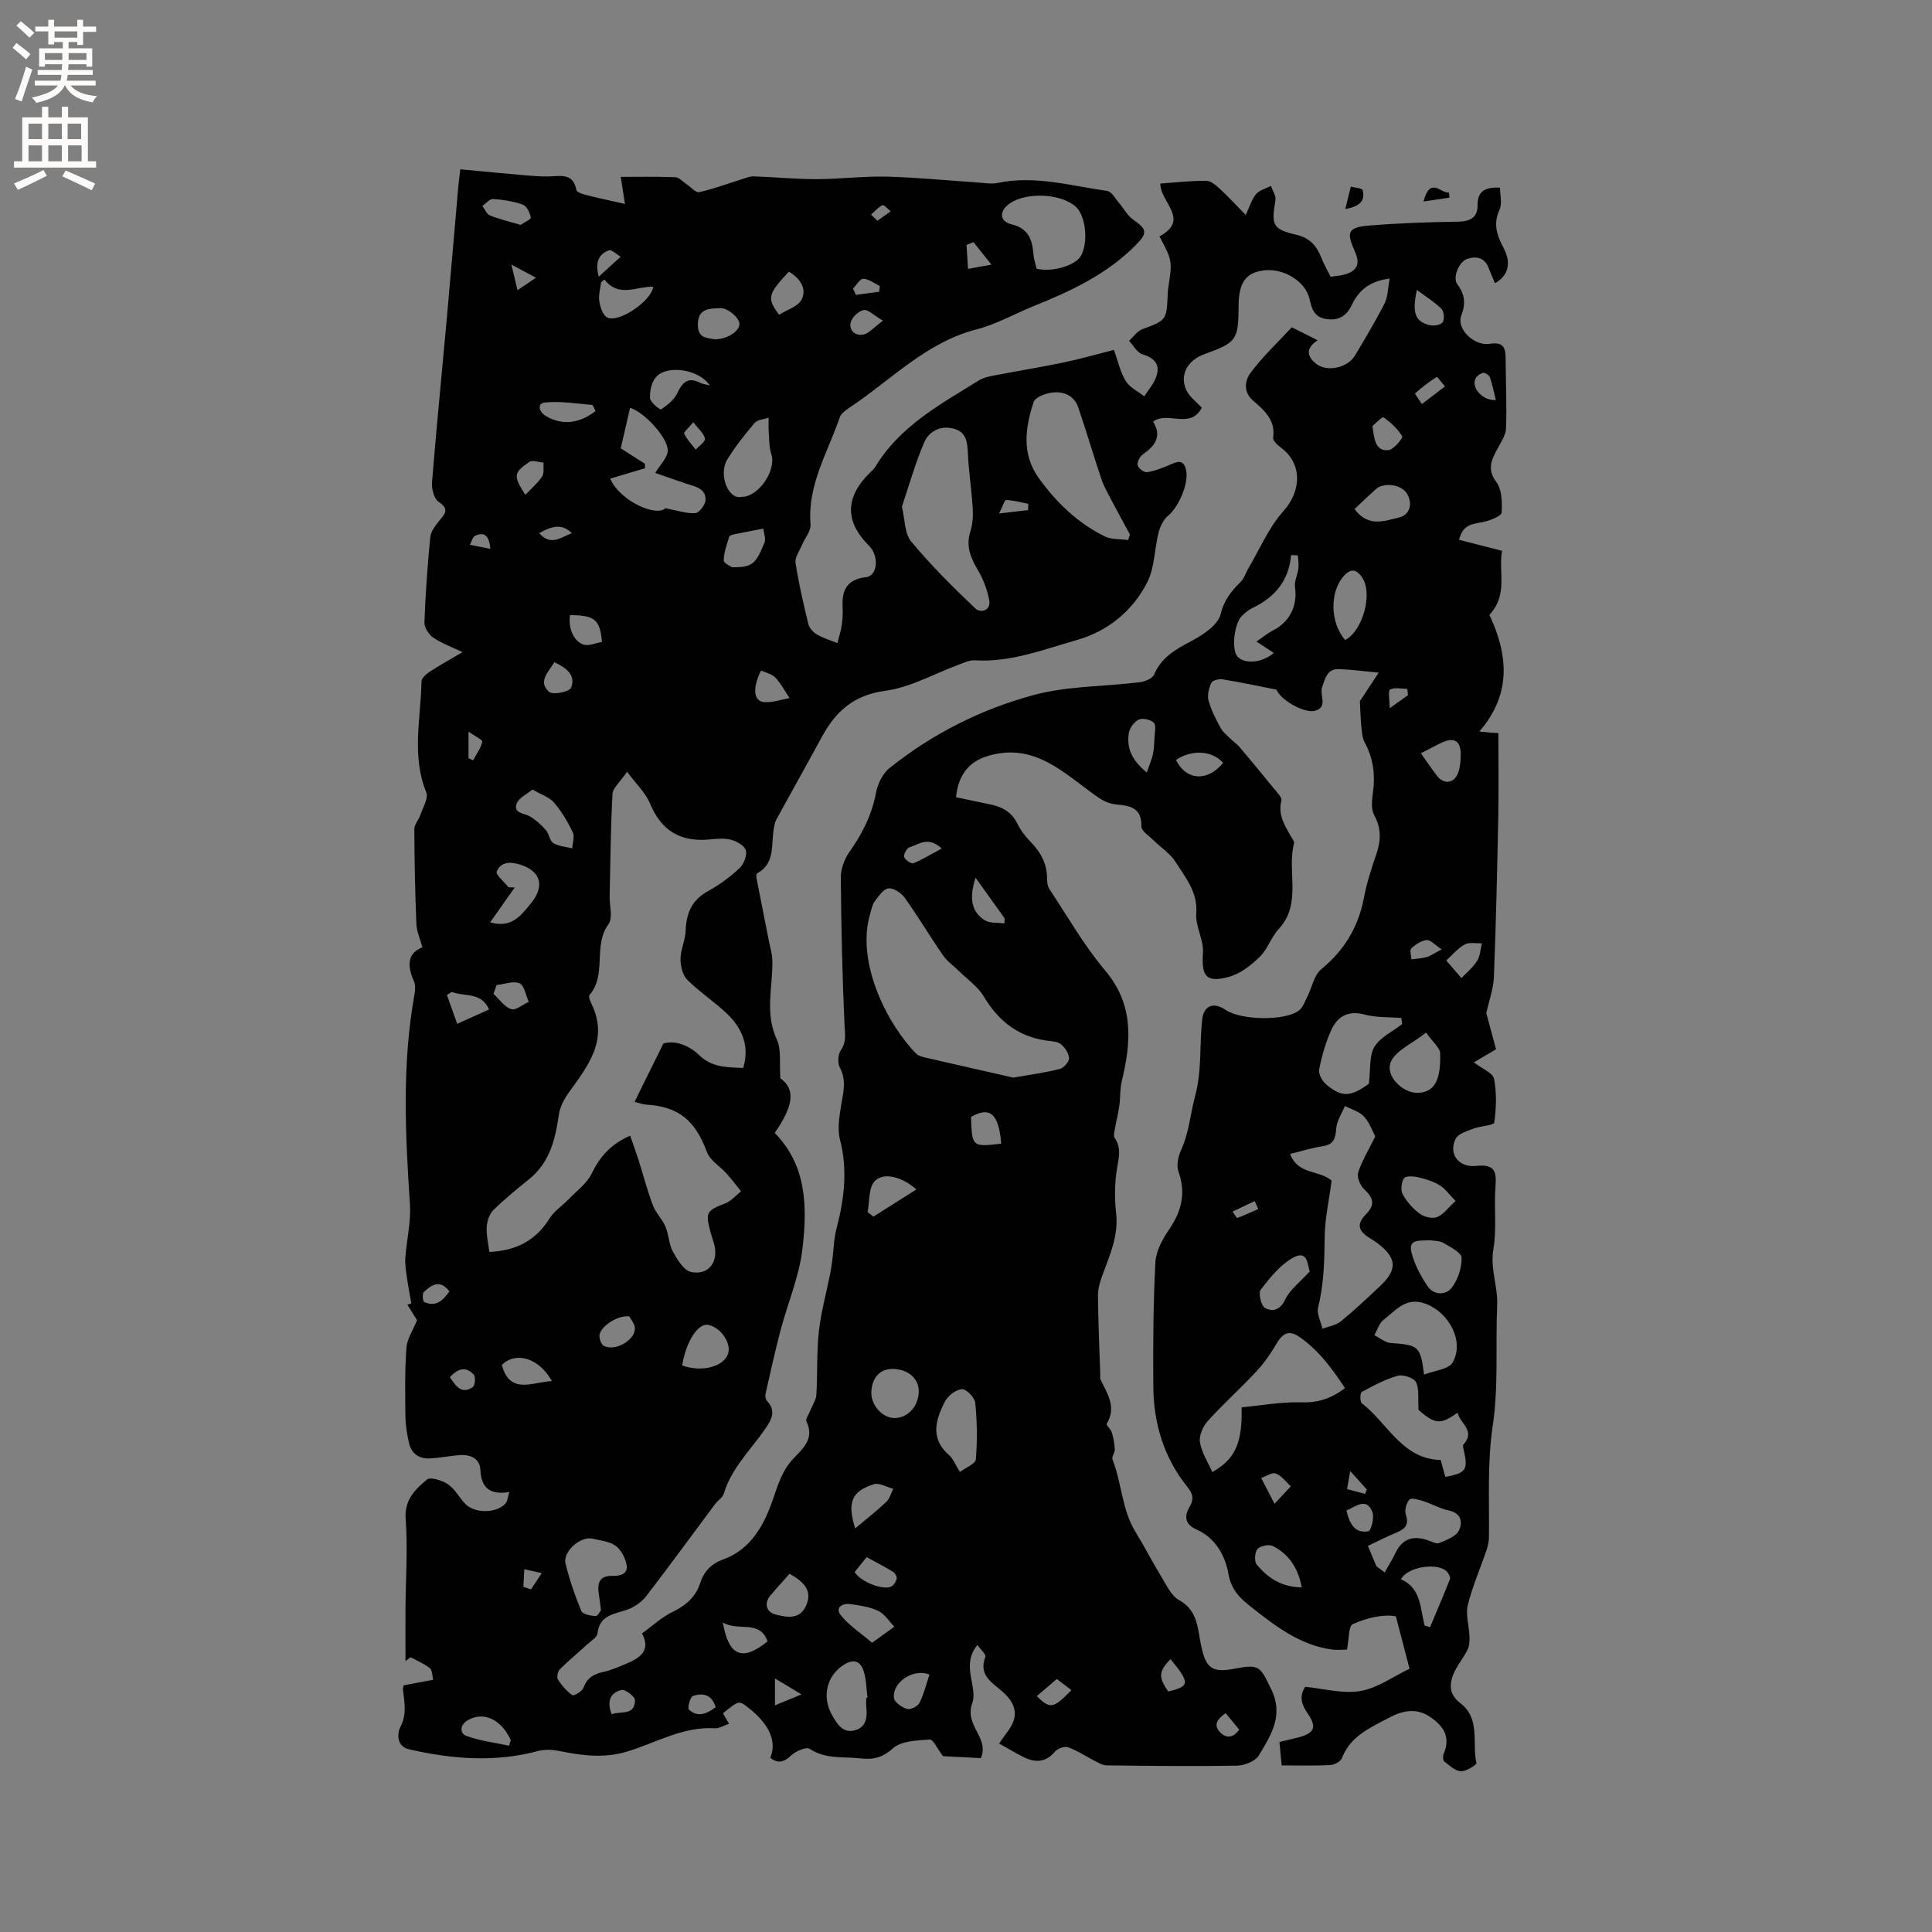 <svg enable-background="new 0 0 400 400" viewBox="0 0 400 400" xmlns="http://www.w3.org/2000/svg"><rect x="0" y="0" width="400" height="400" fill="#808080" stroke="none"/><g fill="#010102"><path d="m83.58 348.93c2.36-.44 4.23-.79 6.11-1.15-.21-.82-.17-1.97-.7-2.4-1.17-.95-2.63-1.53-3.98-2.27-.35.27-.71.54-1.06.8 0-3.67-.02-7.34 0-11.01.04-6.14.5-12.3.04-18.4-.3-4.02 1.99-6.14 4.4-8.17.72-.61 3.17.16 4.37.98 1.43.97 2.32 2.73 3.55 4.03 1.94 2.04 6.48 2.02 8.34-.06.43-.48.46-1.32.79-2.37-3.81.6-5.8-.66-5.98-4.57-.11-2.42-2.12-3.26-4.4-3.07-2 .17-3.98.56-5.98.68-2.3.14-3.91-.97-4.42-3.26-.38-1.74-.69-3.54-.72-5.32-.06-4.77-.14-9.55.2-14.3.13-1.87 1.37-3.66 2.2-5.74-.55-.89-1.27-2.05-2-3.22.27-.08.54-.15.82-.23-.31-1.8-.66-3.59-.91-5.4-.19-1.33-.42-2.7-.33-4.02.26-3.74 1.2-7.5.95-11.19-.97-14.51-1.66-28.98.95-43.41.16-.89.21-1.97-.14-2.76-1.37-3.11-1.4-5.71 1.77-6.97-.48-1.77-1.17-3.26-1.24-4.77-.27-6.57-.4-13.14-.43-19.71 0-.97.91-1.91 1.25-2.91.52-1.56 1.71-3.49 1.22-4.69-3.08-7.6-1.12-15.32-.98-22.98.01-.68.97-1.52 1.69-1.99 2.1-1.37 4.31-2.59 6.81-4.06-2.34-1.12-4.36-1.83-6.07-3.01-.93-.64-1.87-2.1-1.83-3.16.22-5.88.64-11.76 1.21-17.63.11-1.17 1.03-2.35 1.81-3.33 1.15-1.43 2.3-2.42-.07-3.99-.95-.63-1.49-2.67-1.38-4 .91-11.3 2.04-22.59 3.06-33.88.82-9.08 1.57-18.16 2.37-27.24.1-1.14.26-2.28.43-3.73 4.64.44 9.05.87 13.46 1.25 1.58.14 3.17.25 4.75.23 2.44-.04 5.14-.86 5.84 2.84.09.47 1.37.84 2.15 1.04 2.44.62 4.91 1.13 7.89 1.81-.32-2.05-.58-3.77-.87-5.6 3.69 0 7.5-.08 11.31.07.79.03 1.54.94 2.31 1.44.88.58 1.9 1.81 2.62 1.65 2.92-.64 5.75-1.71 8.61-2.6.87-.27 1.78-.69 2.65-.67 4.34.14 8.68.59 13.01.58 4.84 0 9.69-.64 14.52-.52 6.32.16 12.64.8 18.95 1.22 1.36.09 2.78.35 4.08.08 7.71-1.61 15.14.6 22.64 1.66.93.13 1.7 1.61 2.49 2.51.98 1.13 1.7 2.6 2.88 3.42 2.92 2.01 3.05 2.76.51 5.33-5.97 6.02-13.42 9.5-21.13 12.6-3.92 1.58-7.67 3.75-11.73 4.79-10.56 2.71-17.81 10.56-26.44 16.27-.77.51-1.68 1.19-1.95 1.99-2.47 7.24-6.71 13.98-6.04 22.14.11 1.37-1.19 2.84-1.79 4.29-.51 1.22-1.48 2.55-1.31 3.68.66 4.26 1.63 8.48 2.66 12.68.2.82 1.01 1.69 1.78 2.14 1.31.76 2.81 1.2 4.22 1.77.32-1.27.74-2.52.92-3.81.18-1.25.22-2.54.16-3.81-.16-3.47 1.02-5.6 4.86-6.02 2.39-.26 2.73-4.38.66-6.45-5.17-5.16-5.04-10.19.39-15.44.3-.29.64-.58.85-.94 5.09-8.46 13.49-12.97 21.49-17.93 1.02-.63 2.33-.85 3.54-1.08 4.64-.9 9.32-1.64 13.95-2.61 3.4-.71 6.74-1.67 10.44-2.61.87 2.42 1.33 4.64 2.45 6.46.82 1.33 2.52 2.12 3.82 3.16.82-1.28 1.87-2.47 2.41-3.86.99-2.56-.07-4.02-2.75-4.83-1.12-.34-1.88-1.83-2.81-2.8.91-.83 1.69-2.03 2.76-2.42 4.89-1.8 5.03-1.86 5.24-6.94.02-.53.04-1.06.12-1.58.86-5.64.86-5.64-1.82-10.69 6.47-3.48.12-7.09.18-10.94 3.11-.21 6.33-.6 9.55-.56.99.01 2.09 1.03 2.94 1.81 1.66 1.52 3.18 3.2 5.19 5.26.94-1.98 1.3-3.37 2.16-4.34.73-.82 2.02-1.14 3.07-1.68.33.99 1.08 2.06.93 2.97-.89 5.13-.6 6 4.31 7.14 2.87.67 4.28 2.37 5.24 4.88.49 1.27 1.2 2.45 1.88 3.82.97-.15 1.9-.21 2.79-.44 2.69-.71 3.38-2.21 2.25-4.73-1.86-4.15-1.52-5.06 3.06-5.44 6.11-.51 12.26-.7 18.4-.8 2.51-.04 3.94-.97 3.92-3.42-.02-3.06 1.72-3.74 4.64-3.63 0 1.52.49 3.3-.1 4.58-1.41 3.05-.48 5.38.93 8.11 1.62 3.16.71 5.69-1.88 7.1-.44-1.05-.89-2.07-1.29-3.12-.81-2.15-2.48-2.52-4.38-1.94-1.76.54-3.16 3.89-2.11 5.29 1.57 2.1 1.76 4.02.81 6.48-1.05 2.71 2.62 6.37 5.93 5.84 2.61-.42 3.23.64 3.25 2.86.03 4.88.26 9.76.09 14.63-.05 1.44-1.06 2.88-1.78 4.24-1.22 2.28-2.23 4.22-.22 6.9 1.16 1.56 1.21 4.2 1.08 6.32-.04.7-2.14 1.52-3.41 1.85-2.1.54-4.57.23-5.39 3.78 2.81.72 5.58 1.43 8.9 2.28-.83 4.22 1.34 9.08-2.63 13.25 3.78 8.06 4.77 16.25-2.08 24.16 1.3.13 1.8.19 2.29.23.52.04 1.05.07 1.65.1 0 5.85.09 11.63-.02 17.41-.22 11.02-.47 22.05-.9 33.06-.09 2.43-.99 4.84-1.58 7.51.6 2.24 1.37 5.06 2.02 7.48-2.09 1.23-3.44 2.03-4.6 2.71 1.71 1.32 3.94 2.16 4.18 3.39.58 2.93.47 6.09.05 9.07-.09.6-2.86.7-4.3 1.26-1.33.51-3.14 1.03-3.68 2.09-1.55 3.06.53 6.02 4.22 5.63 3.72-.39 4.28.98 4.02 4.21-.35 4.32.29 8.77-.44 13.01-.7 4.04.94 7.67.78 11.55-.35 8.34.31 16.8-.91 25-1.16 7.76-.69 15.39-.79 23.08-.01.93-.22 1.89-.52 2.77-1.29 3.77-2.91 7.46-3.86 11.31-.48 1.97.26 4.22.34 6.35.04.93.04 1.98-.35 2.79-.77 1.61-1.95 3.02-2.73 4.63-1.15 2.38-1.23 4.69 1.17 6.51 4.26 3.24 2.41 8.24 3.36 12.42.08.35-2.14 1.75-3.24 1.7-1.18-.06-2.35-1.2-3.41-2.02-.29-.22-.33-1.09-.15-1.52 1.43-3.41.21-5.62-2.7-7.65-3.11-2.17-6.15-1.2-8.7.16-3.73 1.98-7.91 3.76-9.64 8.29-.27.71-1.55 1.42-2.4 1.46-3.26.17-6.54.07-10.08.07-.15-1.54-.3-3.07-.47-4.86 1.47-.35 2.79-.63 4.09-.98 3.1-.85 3.68-2.09 1.86-4.76-1.23-1.81-2.02-3.46-.62-5.68 3.76.36 7.73 1.5 11.41.88 3.57-.6 6.83-3.01 10.2-4.62-.86-3.31-1.74-6.65-2.83-10.84-2.44-.49-5.86.23-8.92 1.61-.9.41-.77 3.13-1.2 5.27-.78 0-1.99.14-3.16-.02-6.47-.9-11.44-4.69-16.39-8.57-2.4-1.88-4.37-3.55-5-7.11-.65-3.66-2.63-7.43-6.64-9.18-2.28-.99-2.6-2.68-1.41-4.65.98-1.62.68-2.76-.49-4.21-4.82-6.02-6.95-13.07-7.01-20.68-.07-8.59-.01-17.18.43-25.75.12-2.35 1.49-4.84 2.87-6.86 2.58-3.79 3.49-7.53 1.9-11.97-.46-1.28-.03-3.16.58-4.5 1.64-3.58 1.89-7.47 2.87-11.08 1.46-5.4.86-10.64 1.48-15.9.34-2.94 2.39-3.64 4.85-1.96 3.15 2.16 12.34 2.33 15.18.11.83-.65 1.23-1.88 1.74-2.88.96-1.9 1.38-4.43 2.87-5.65 4.82-3.95 7.7-8.78 8.85-14.86.57-3 1.52-5.96 2.52-8.85.98-2.84 1.12-5.41-.41-8.2-.67-1.22-.48-3.07-.27-4.58.52-3.69.11-7.14-1.69-10.46-.52-.96-.59-2.21-.7-3.34-.18-1.87-.23-3.75-.3-5.21 1.21-1.84 2.33-3.54 3.89-5.91-3.43-.32-5.81-.64-8.2-.73-2.5-.1-2.87 1.95-3.51 3.75-.57 1.62 1.29 4.09-1.47 4.88-2.04.58-6.67-1.98-7.79-4-.2-.37-.39-.75-.2-.38-4.1-.81-7.64-1.57-11.2-2.14-.73-.12-2.04.23-2.27.73-.5 1.09-.89 2.54-.59 3.64.55 2 1.52 3.9 2.53 5.73.52.95 1.49 1.66 2.28 2.45.49.49 1.11.87 1.55 1.4 2.42 2.87 4.83 5.76 7.19 8.68.63.78 1.71 1.84 1.54 2.5-.76 2.93.68 5.11 1.98 7.4.26.46.74 1.03.64 1.42-1.54 5.83 1.72 12.48-3.19 17.77-1.56 1.68-2.29 4.17-3.92 5.75-1.8 1.75-4.03 3.51-6.38 4.14-4.77 1.29-5.71-.15-5.37-5.02.18-2.66-1.6-5.47-1.39-8.12.34-4.42-2.23-7.39-4.25-10.62-1.11-1.77-3.07-3-4.6-4.52-.93-.92-2.54-1.94-2.51-2.88.1-3.84-2.33-4.28-5.15-4.53-1.62-.15-2.8-.76-4.28-1.81-6.52-4.61-12.57-10.95-21.96-8.35-4.09 1.13-6.44 3.66-7 8.65 2.29.48 4.62.99 6.96 1.46 2.5.5 4.53 1.53 5.74 3.99.69 1.4 1.69 2.71 2.79 3.83 2.09 2.14 3.37 4.54 3.38 7.59 0 .72.09 1.57.47 2.14 3.76 5.66 7.15 11.66 11.51 16.82 6.07 7.18 5.44 14.86 3.47 23.02-.39 1.61-.26 3.34-.49 5-.22 1.58-.63 3.14-.9 4.71-.11.66-.37 1.55-.06 2 1.5 2.19.77 4.32.42 6.65-.44 2.9-.46 5.95-.13 8.87.53 4.68-1.29 8.7-2.83 12.86-.5 1.35-.94 2.84-.93 4.26.05 5.39.3 10.78.47 16.17.01.42-.08.91.09 1.26 1.4 2.89 3.33 5.67 1.25 9.09-.17.28.86 1.14 1.06 1.81.34 1.12.56 2.31.62 3.48.03.7-.7 1.56-.48 2.11 1.93 4.88 1.92 10.35 4.74 14.95 1.91 3.13 3.59 6.41 5.5 9.54 1.01 1.66 1.97 3.76 3.53 4.61 3.99 2.18 3.84 6.03 4.6 9.54 1 4.65 2.28 5.57 7.01 4.66 5.08-.98 5.2-.41 7.47 4.24 2.67 5.48-.06 9.55-2.53 13.7-.73 1.22-2.96 2.12-4.53 2.15-8.99.16-17.99.05-26.99-.06-.83-.01-1.69-.53-2.48-.93-1.85-.94-3.59-2.13-5.52-2.82-.73-.26-2.18.27-2.73.92-1.95 2.3-4.13 2.29-6.53 1.09-1.73-.87-3.39-1.88-5.01-2.78 1.2-1.85 2.53-3.22 3.03-4.83.71-2.31-.43-4.21-2.26-5.85-2.09-1.88-5.13-3.39-3.62-7.26.2-.5-1-1.54-1.65-2.46-3.5 4.18.15 8.69-1.07 12.06-1.69 4.65 3.61 7.09 1.79 11.36-2.72-.14-5.63-.29-7.84-.4-1.18-1.54-2.04-3.5-2.76-3.45-2.63.19-5.9.28-7.64 1.84-2.24 2-4.14 2.36-6.81 2.06-3.52-.39-7.12.2-10.4-1.97-.7-.46-2.84.45-3.77 1.32-1.5 1.4-2.73 1.84-4.38.53 1.41-3.39-.2-7.01-4.64-10.44-1.86-1.44-1.86-1.44-5.16 1.23.36.62.74 1.27 1.26 2.16-1.13.39-2.03 1-2.89.94-6.65-.42-12.24 3.03-18.28 4.84-4.68 1.41-9.28.82-13.94-.13-1.43-.29-3.06-.37-4.45 0-8.94 2.4-17.82 1.67-26.67-.35-2.7-.61-2.47-3.38-1.8-4.66 1.38-2.65.79-5.1.53-7.68-.06-.42.12-.84.14-.91zm49.34-10.74c2.2-1.59 4.06-3.38 6.27-4.43 2.77-1.32 4.82-3.1 5.76-5.96.83-2.51 2.28-4.03 4.84-4.96 5.83-2.12 8.51-7.36 10.3-12.59 1.01-2.95 1.84-5.67 3.95-8.02 1.98-2.19 4.71-4.19 2.93-7.91-.25-.53.5-1.54.81-2.32.42-1.08 1.17-2.14 1.24-3.24.26-4.34.04-8.73.51-13.04.44-4.03 1.55-8 2.34-11.99.2-1.02.35-2.04.48-3.07.27-2.07.29-4.21.82-6.22 1.61-6.13 2.38-12.19.74-18.49-.56-2.14-.15-4.62.2-6.88.42-2.72 1.25-5.29-.23-8.03-.5-.93-.39-2.74.21-3.62 1.19-1.74.85-3.31.76-5.2-.46-10.16-.69-20.33-.77-30.5-.01-1.76.7-3.78 1.72-5.23 2.66-3.78 4.69-7.7 5.56-12.32.35-1.85 1.37-4 2.79-5.14 8.86-7.1 18.96-12.18 29.81-15.12 7.05-1.91 14.65-1.75 21.99-2.66 1.08-.13 2.65-.77 3-1.59 1.53-3.63 4.5-5.23 7.75-6.96 2.4-1.27 5.49-3.32 6.03-5.56.72-3 2.25-4.78 4.17-6.71.7-.7 1-1.79 1.52-2.68 2.38-4.02 4.24-8.52 7.3-11.93 3.73-4.15 3.97-9.81-.5-13.13-.7-.52-1.71-1.46-1.63-2.08.52-3.68-1.87-5.68-4.18-7.69-2.09-1.83-1.63-4.2-.49-5.73 2.47-3.33 5.55-6.21 8.53-9.43 1.53.77 3.28 1.65 5.36 2.69-2.78 1.81-1.98 3.54-.35 4.84 2.31 1.84 6.58.86 8.1-1.72 2.1-3.54 4.24-7.07 6.1-10.75.71-1.42.68-3.21 1.05-5.15-4.22.55-6.42 2.5-7.81 5.43-1.08 2.28-2.67 3.32-5.27 2.96-2.58-.36-3.06-2.19-3.53-4.23-.82-3.58-5.32-6.34-9.4-5.85-3.76.45-5.23 2.5-5.26 7.29-.04 7.15-.39 7.64-7.07 10.05-3.6 1.29-5.24 4.43-3.69 7.57.66 1.33 2.02 2.3 3.14 3.52-2.39 4.58-7.05.62-10.09 2.88 1.86 2.95.49 4.98-2.1 6.77-.63.43-1.24 1.58-1.1 2.24.14.63 1.33 1.54 1.93 1.46 1.57-.22 3.1-.85 4.58-1.46 1.4-.57 2.84-1.45 3.47.78.78 2.74-1.44 7.86-3.65 9.68-.97.8-1.65 2.21-1.98 3.47-.88 3.44-.81 7.31-2.37 10.36-3.04 5.94-8.18 10.13-14.64 11.95-6.88 1.95-13.67 4.64-21.07 4.17-1.08-.07-2.24.52-3.32.91-5.06 1.86-9.98 4.7-15.19 5.4-6.53.88-10.27 4.26-13.14 9.56-3.11 5.73-6.32 11.42-9.44 17.14-.29.54-.38 1.2-.5 1.82-.61 3.29.39 7.17-3.45 9.28-.17.09-.21.61-.15.9.82 4.24 1.67 8.47 2.5 12.71.29 1.5.78 2.99.8 4.49.1 5.42-1.61 10.84.91 16.27 1 2.15.51 4.98.75 8.07 3.02 2.13 2.92 5.44-1.18 11.3 6.71 6.78 6.74 15.47 5.75 24-.67 5.72-3.05 11.24-4.54 16.88-1.14 4.34-2.11 8.73-3.1 13.11-.1.46-.01 1.18.29 1.49 2.08 2.18.81 4.1-.46 5.93-3 4.32-6.91 8.03-8.48 13.29-.25.83-1.25 1.41-1.82 2.17-4.72 6.32-9.36 12.7-14.17 18.95-.93 1.21-2.37 2.27-3.8 2.81-2.69 1.02-5.94 1.02-6.35 5.01-.08.74-1.2 1.42-1.9 2.06-1.96 1.78-4.01 3.47-5.89 5.34-.44.44-.7 1.65-.41 2.11.79 1.24 1.8 2.42 2.99 3.26.29.21 2.03-.8 2.3-1.53.76-2.1 2.18-2.87 4.2-3.31 1.64-.36 3.21-1.07 4.77-1.72 2.82-1.19 5.01-2.74 3.15-6.22zm-3.09-178.41c-1.48 2.18-2.95 3.36-3.02 4.61-.38 7.04-.43 14.1-.59 21.16-.04 1.97.71 4.51-.24 5.8-3.29 4.46-.26 10.43-3.94 14.66-.24.28.13 1.23.4 1.78 3.65 7.46-.67 12.83-4.65 18.37-.97 1.35-1.85 2.99-2.08 4.59-.73 5.09-1.86 9.88-6.1 13.33-2.55 2.08-5.12 4.14-7.45 6.44-.83.82-1.32 2.29-1.39 3.49-.1 1.73.34 3.5.54 5.19 5.53-.24 9.61-2.35 12.45-6.91.97-1.55 2.65-2.64 3.95-3.98 1.65-1.71 3.75-3.24 4.76-5.28 1.66-3.38 3.76-6.03 8-7.9.59 1.7 1.19 3.32 1.71 4.96 1 3.16 1.83 6.38 3 9.47.59 1.57 1.94 2.85 2.6 4.41.7 1.64.69 3.62 1.53 5.15.91 1.65 2.25 3.9 3.76 4.22 3.75.81 5.89-2.31 4.69-6.09-.22-.71-.46-1.41-.65-2.13-1.11-4.15-.86-4.44 3.14-6.02 1.19-.47 2.12-1.62 3.17-2.46-.98-1.22-1.92-2.48-2.96-3.64-1.36-1.52-3.45-2.72-4.1-4.48-2.44-6.58-5.83-9.43-12.66-9.83-.67-.04-1.33-.32-2.32-.57 2-4.04 3.85-7.79 5.97-12.07 2.44-.72 5.28.35 7.45 2.44 2.7 2.6 5.86 2.46 9.07 2.62 1.23-4.04.21-7.83-3.37-11.25-2.6-2.48-5.67-4.47-8.2-7-.97-.97-1.43-2.85-1.41-4.31.02-1.96 1-3.9 1.07-5.87.13-3.65 1.3-6.4 4.7-8.23 2.31-1.25 4.48-2.88 6.41-4.67.89-.83 1.61-2.58 1.36-3.68-.21-.94-1.82-1.89-2.98-2.21-1.38-.39-2.96-.25-4.43-.1-6.05.62-10.1-1.74-12.46-7.48-.92-2.19-2.84-3.97-4.73-6.53zm79.96 63.33c3.85-.68 6.79-1.06 9.63-1.79.82-.21 1.95-1.49 1.91-2.22-.05-1.03-.86-2.27-1.72-2.94-.74-.59-1.99-.57-3.04-.73-5.84-.87-9.88-4.08-12.88-9.11-1.22-2.04-3.37-3.53-5.12-5.25-1.11-1.1-2.46-2.02-3.33-3.28-2.71-3.91-5.14-8.02-7.9-11.89-.72-1.01-2.31-2.08-3.38-1.97-1.04.1-2.05 1.6-2.84 2.66-.54.73-.72 1.75-.98 2.66-2.99 10.17 3.76 23.08 9.59 28.93.35.35.91.55 1.4.67 6.45 1.49 12.92 2.95 18.66 4.26zm65.91 21.35c-.54 4.09-1.39 7.84-1.44 11.6-.06 4.93-.14 9.78-1.36 14.62-.33 1.31.57 2.94.9 4.42 1.28-.49 2.79-.7 3.8-1.52 2.79-2.27 5.41-4.76 8.04-7.22 3.73-3.48 3.61-5.86-.41-8.94-.5-.39-1.05-.72-1.59-1.05-2.47-1.53-2.83-2.93-.82-4.98 2.11-2.15 1.35-3.52-.47-5.27-.79-.77-1.46-2.47-1.15-3.41.81-2.44 2.19-4.69 3.54-7.43-.58-1.07-1.19-2.86-2.36-4.13-.96-1.04-2.59-1.46-3.92-2.16-.63 1.52-1.68 3.01-1.8 4.57-.16 2.05-.45 3.4-2.8 3.75-2.24.34-4.42 1.03-6.75 1.6 1.62 4.41 6.24 3.3 8.59 5.55zm-88.97-139.56c.64 2.63.53 5.54 1.92 7.21 4.09 4.93 8.67 9.48 13.33 13.9.99.94 3.26.47 2.82-1.8-.41-2.11-1.21-4.26-2.3-6.11-1.52-2.57-2.57-5.01-1.6-8.07.46-1.47.6-3.13.5-4.69-.23-3.78-.82-7.54-1-11.33-.11-2.37-.26-4.57-2.99-5.27s-5.09.56-6.07 2.86c-1.86 4.33-3.12 8.9-4.61 13.3zm46.84 6.91c.12-.38.25-.77.37-1.15-1.3-2.41-2.63-4.8-3.9-7.23-.73-1.4-1.52-2.79-2.02-4.28-1.65-4.92-3.11-9.91-4.79-14.82-.84-2.44-3.02-3.34-5.35-3.06-1.39.16-3.54.96-3.87 1.96-1.76 5.32-2.54 10.76 1.07 15.77 3.63 5.04 8.04 9.28 13.63 12.05 1.41.7 3.23.53 4.86.76zm44.89 175.58c-2.66-4.04-5.42-7.82-9.41-10.58-2.24-1.55-3.52-.74-4.77 1.4-1.2 2.06-2.6 4.06-4.23 5.8-3.24 3.48-6.8 6.67-9.99 10.19-.99 1.1-1.84 3.01-1.63 4.37.34 2.14 1.65 4.12 2.57 6.21 4.77-2.73 6.22-5.97 6.06-13.41 4.08-.38 8.21-1.15 12.33-1.03 3.4.1 6.18-.72 9.07-2.95zm15.23 4.53c-.15-2.4.19-4.36-.53-5.77-.46-.89-2.67-1.62-3.78-1.31-2.6.73-5.06 2.05-7.45 3.35-.35.19-.39 2.03.02 2.34 5.37 4.11 8.33 11.57 16.32 11.74.36 1.32.67 2.42.97 3.51 4.39-.83 4.77-1.44 3.75-5.83-.07-.28-.15-.71 0-.87 2.58-2.86-.7-4.35-1.22-6.6-3.57 2.56-4.63 2.39-8.08-.56zm-155.95-186.7c2.68.5 4.49 1.16 6.23 1.01.81-.07 2.05-1.71 2.1-2.68.1-2.42-2.08-2.8-3.9-3.39-2.18-.71-4.34-1.49-6.51-2.25 1.04-1.72 2.46-3.05 2.58-4.5.22-2.61-4.84-8.13-7.79-8.97-.6 2.59-1.19 5.16-1.93 8.39 1.27.81 3.13 1.99 5 3.18.01.31.01.62.02.94-2.4.71-4.79 1.43-7.21 2.15 2.1 4.73 9.62 7.96 11.41 6.12zm76.88-49.58c3.34.77 8.12-.68 9.22-2.75 1.54-2.9.92-8.32-1.16-10.14-3.09-2.7-10.14-3.02-13.62-.63-2.2 1.52-2.2 3.69.34 4.31 3.54.87 4.32 3.15 4.56 6.19.08 1.04.44 2.05.66 3.02zm75.68 156.39c-.06-.42-.12-.85-.18-1.27-2.53-.2-5.15-.05-7.56-.7-3.46-.93-5.67.38-6.96 3.25-1.15 2.57-1.95 5.35-2.48 8.12-.18.94.67 2.46 1.51 3.15 3.31 2.71 5.01 2.48 8.78-.19.38-3.03.03-5.78 1.14-7.64 1.2-2 3.78-3.18 5.75-4.72zm4.54 72.57c2.13-.85 5.13-1.09 5.94-2.55 2.43-4.39-.76-10.21-5.48-12.07-4.17-1.64-6.3 1.31-8.86 3.29-.91.71-1.28 2.09-1.9 3.17 1.14.56 2.24 1.54 3.41 1.62 5.74.39 6.15.65 6.89 6.54zm-170.41 48.78c-.21-1.57-.32-2.51-.47-3.45-.33-2.23.21-3.74 2.86-3.66 1.63.05 3.26-.39 2.9-2.33-.26-1.42-1.14-3.09-2.27-3.9-1.29-.93-3.15-1.09-4.79-1.48-2.43-.57-6.16 2.67-5.58 5.11.81 3.37 1.96 6.68 3.28 9.88.27.67 1.91.97 2.94 1.04.45.02.95-1 1.13-1.21zm144.28-218.39c-.47-.02-.93-.05-1.4-.07-.47 5.36-3.43 8.79-8.05 10.98-.75.36-1.41.94-2.04 1.51-1.72 1.56-2.33 7.16-.97 8.57 1.47 1.53 4.96 1.32 7.49-.79-1.09-.71-2.14-1.4-3.61-2.36 1.5-1.02 2.35-1.76 3.33-2.25 3.56-1.78 5.21-5.15 4.66-9-.18-1.24.54-2.59.7-3.91.11-.88-.06-1.79-.11-2.68zm16.26 209.28c.57.43 1.15.86 1.72 1.28.77-1.38 1.59-2.73 2.29-4.15 1.52-3.08 3.91-3.49 6.88-2.42.69.25 1.58.72 2.11.49 1.47-.64 3.39-1.29 4.03-2.51.84-1.62.68-3.66-2.05-4.24-1.83-.38-3.53-1.37-5.34-1.95-.92-.29-2.44-.72-2.8-.31-.64.73-1.05 2.21-.75 3.1.75 2.24-.28 3.07-2.07 3.8-1.93.8-3.8 1.76-5.78 2.7.64 1.54 1.2 2.88 1.76 4.21zm-86.23-19.51c1.21-.91 3.22-1.69 3.3-2.63.32-3.87.26-7.81-.12-11.67-.11-1.1-1.85-2.9-2.75-2.85-1.25.08-2.9 1.35-3.53 2.56-1.94 3.76-3.12 7.65.87 11.11.83.71 1.25 1.91 2.23 3.48zm-45.23-201.89c3.49.08 7.28-5.48 6.19-8.82-.49-1.49-.43-3.17-.55-4.77-.07-.93-.01-1.87-.01-2.8-.99.35-2.33.4-2.91 1.09-2.04 2.4-4.01 4.89-5.66 7.57-1.85 3.03.15 8.36 2.94 7.73zm25.84 248.64c.09-.01.18-.02.26-.03-.25-1.86-.24-3.81-.82-5.57-.6-1.81-1.86-2.57-3.94-1.32-3.61 2.16-4.83 6.63-2.53 10.59 1.01 1.75 2.16 3.7 4.6 3.08 2.42-.62 2.67-2.68 2.44-4.84-.07-.63-.01-1.27-.01-1.91zm115.91-137.73c-3 2.37-6.3 3.73-7.3 6.08-1.23 2.88 2.45 6.45 5.49 6.4 3.39-.06 4.88-2.33 4.72-8.14-.03-1.21-1.55-2.39-2.91-4.34zm.77 42.99c-1.9.21-4.5-.43-3.81 2.47.6 2.48 1.9 4.9 3.34 7.05 1.26 1.87 3.76 1.92 4.98.35 1.3-1.66 2.11-4.13 2.07-6.23-.02-1.06-2.3-2.22-3.72-3.05-.85-.5-2.03-.44-2.86-.59zm-105.81 31.36c.05-2.67-2.13-4.61-5.28-4.71-2.71-.08-4.46 1.8-4.54 4.87-.07 2.66 2.32 5.3 4.79 5.3 2.74.01 4.98-2.41 5.03-5.46zm88.28-155.63c3.62-1.83 5.78-9.6 3.53-12.91-1.05-1.55-2.19-2.12-3.78-.37-2.96 3.25-2.92 9.67.25 13.28zm-177.02 58.46c4.4 1.26 6.27-1.31 8.35-3.81 3.02-3.63 2.22-6.76-2.15-8.15-2.08-.66-4.02-.56-4.84 1.45-.26.65 1.57 2.14 2.44 3.25.43.02.86.03 1.29.05-1.64 2.32-3.29 4.65-5.09 7.21zm193.46 145.57c.38.12.75.24 1.13.36 1.39-3.3 2.81-6.6 4.12-9.93.14-.36-.2-1.04-.5-1.43-1.65-2.11-8.18-1.3-9.64 1.45 4.17 1.77 3.97 5.94 4.89 9.55zm-184.7-173.07c-1.24 1.04-2.83 1.74-3.25 2.87-.76 2.08 1.41 1.97 2.63 2.65 1.28.71 2.42 1.78 3.4 2.88.68.76.77 2.22 1.54 2.69 1.11.68 2.6.76 3.92 1.09.06-1.13.53-2.45.1-3.34-1.05-2.17-2.31-4.33-3.88-6.14-1-1.15-2.73-1.69-4.46-2.7zm160.94 99.76c-.5-1.13-.28-4.69-3.62-2.74-2.6 1.52-4.68 4.1-6.55 6.55-.53.7.09 3.32.89 3.76 1.57.86 3.14.48 4.21-1.78.98-2.04 3.06-3.57 5.07-5.79zm-129.95 19.48c4.13 1.51 8.78.2 9.54-2.54.62-2.22-1.65-5.41-4.17-5.86-2.08-.39-4.55 3.43-5.37 8.4zm160.13-34.06c-1.36-1.38-2.18-2.58-3.31-3.26-1.33-.8-2.9-1.29-4.43-1.64-.96-.22-2.62-.31-2.94.2-.54.86-.73 2.47-.26 3.33.84 1.54 2.1 2.97 3.52 4.01.92.68 2.61 1.09 3.59.7 1.31-.51 2.27-1.91 3.83-3.34zm-20.92-143.25c2.81 3.82 6.13 2.49 9.18 1.76 2.35-.56 2.96-3 1.6-5.06-1.2-1.82-4.73-2.28-6.38-.8-1.49 1.33-2.93 2.72-4.4 4.1zm-128.87 12.06c4.12.01 4.88-.57 6.72-5.13.32-.79-.15-1.9-.26-2.87-1.98.38-3.97.74-5.95 1.15-.4.08-1.02.27-1.11.54-.49 1.61-1.11 3.25-1.13 4.89 0 .61 1.5 1.24 1.73 1.42zm-26.42-59.58c-.23.19-.46.37-.7.56-.15 1.32-.57 2.68-.37 3.94.19 1.21.73 2.91 1.64 3.36 2.38 1.19 9.11-3.37 9.53-6.36-3.41-.13-7.14 2.36-10.1-1.5zm21.8 21.92c-2.2-3.34-8.87-4.35-11.15-1.7-.92 1.06-1.31 2.93-1.21 4.38.06.86 2.09 2.43 2.28 2.29 1.28-.87 2.67-1.94 3.31-3.29 1.08-2.26 2.21-3.54 4.8-2.21.51.27 1.13.32 1.97.53zm33.61 260.32c1.89-1.36 3.25-2.34 4.61-3.32-1.1-1.12-2.01-2.63-3.34-3.27-1.76-.84-3.83-1.14-5.81-1.41-1.6-.22-3.19.72-1.95 2.29 1.66 2.11 4.07 3.64 6.49 5.71zm88.96-11.47c-.79-4.14-2.75-6.88-5.96-8.54-.81-.42-2.62-.06-3.21.61-.58.66-.69 2.59-.15 3.24 2.24 2.63 4.98 4.66 9.32 4.69zm-106.04-2.81c-1.39 1.57-2.76 3.04-4.04 4.58-1.29 1.55-.77 3.4 1.17 3.87 2.41.59 5 1.09 6.3-1.89 1.29-2.96-.3-4.8-3.43-6.56zm16.15-74.87 1.2.93c2.93-1.86 5.87-3.71 8.89-5.62-2.78-2.55-6.76-3.7-8.62-1.72-1.3 1.38-1.04 4.22-1.47 6.41zm57.8-91.03c.54-1.58 1.03-2.66 1.27-3.8.24-1.11.27-2.27.32-3.41.04-1.06.4-2.52-.14-3.08-.64-.66-2.31-1.03-3.12-.65-.95.44-1.9 1.76-2.06 2.83-.46 2.97.57 5.56 3.73 8.11zm56.75-3.97c1.21 1.71 2.2 3.19 3.29 4.61 1.5 1.96 3.67 1.66 4.47-.7.4-1.17.49-2.5.48-3.75-.01-2.75-1.36-3.55-3.9-2.37-1.33.61-2.62 1.33-4.34 2.21zm-117.13 160.48c2.33-1.95 4.48-3.63 6.45-5.49.7-.67.97-1.79 1.44-2.71-1.35-.35-2.9-1.3-4.02-.95-4.61 1.47-5.55 3.74-3.87 9.15zm-29.12-246.19c2.87.01 5.79-2.04 5.05-3.73-.56-1.29-2.57-2.8-3.84-2.72-1.78.11-4.62-.21-4.66 3.33-.04 2.91 1.83 2.8 3.45 3.12zm-33.67 215.69c-2.66-4.81-7.47-6.2-10.36-3.34 1.68 6.24 6.27 3.54 10.36 3.34zm-8.86 75.49c.12-.38.23-.76.35-1.15-1.95-4.35-5.75-6.05-8.96-4.09-1.7 1.04-1.53 2.73-.26 3.2 2.82 1.04 5.89 1.4 8.87 2.04zm17.89-276.33c-.24-.43-.46-1.24-.75-1.27-3.26-.29-6.57-.82-9.79-.49-1.5.15-1.24 1.87.22 2.76 3.23 1.99 6.97 1.66 10.32-1zm69.15 261.61c-3.13-1.35-7.7 1.4-7.36 4.83.09.88 1.63 1.95 2.71 2.28.7.21 2.21-.53 2.57-1.24.91-1.82 1.41-3.88 2.08-5.87zm-42.79-10.8c1.23 7.06 4.08 8.11 9.27 3.92-1.62-4.6-6.12-1.98-9.27-3.92zm13.68-279.67c-4.38 4.71-4.59 5.45-2.02 8.93 1.57-1.01 3.96-1.7 4.68-3.2 1.12-2.31-.45-4.41-2.66-5.73zm43.95 180.54c-.46-6.16-2.35-7.82-6.25-5.51.23 6.21.23 6.21 6.25 5.51zm-99.48-190.22c.69-.48 2.15-1.13 2.09-1.53-.16-.98-.84-2.37-1.65-2.66-1.94-.7-4.07-1.03-6.15-1.17-.71-.05-1.48.93-2.22 1.44.51.67.89 1.69 1.56 1.96 1.93.78 3.99 1.26 6.37 1.96zm22.5 225.99c-2.65-.32-6.18 2.32-6.19 4 0 .72.36 1.8.89 2.09 2.25 1.19 6.35-1.01 6.45-3.52.04-.99-.88-2.01-1.15-2.57zm46.65 52.93c1.16 1.96 5.76 3.81 7.54 3.01.55-.25 1.02-1.05 1.16-1.67.09-.4-.36-1.16-.78-1.41-1.75-1.07-3.59-2-5.44-3.02-.98 1.22-1.75 2.18-2.48 3.09zm66.51-168.13c2.15 4.27 6.54 4.54 9.77.6-2.19-2.57-6.53-2.83-9.77-.6zm-142.21 51.66c-1.56-3.69-5.13-2.62-7.71-3.64-.34.21-.67.42-1.01.63.77 2.15 1.54 4.29 2.13 5.97 2.43-1.09 4.32-1.94 6.59-2.96zm56.32-70.19c-1.83 3.63-1.56 6.37.64 6.54 1.72.14 3.5-.52 5.26-.83-.95-1.42-1.76-2.99-2.92-4.22-.71-.76-1.97-1.02-2.98-1.49zm-54.76 65.12c-.21.61-.43 1.21-.64 1.82 1.2 1.11 2.24 2.69 3.66 3.17.94.32 2.41-.95 3.64-1.51-.61-1.34-.9-3.39-1.9-3.83-1.3-.56-3.15.18-4.76.35zm15.21-76.58c-.39 2.48.59 5.27 2.71 6.07 1.1.41 2.63-.32 3.9-.52-.4-4.67-1.52-5.53-6.61-5.55zm89.94 63.82c.01-.35.02-.7.03-1.06-1.97-2.75-3.94-5.5-6.01-8.4-1.37 4.24-.88 7.02 1.89 8.8 1.06.68 2.71.47 4.09.66zm94.61 11.32c.95-1 2.33-2.12 3.24-3.54.66-1.02.69-2.43 1-3.67-1.21.06-2.63-.27-3.57.26-1.47.82-2.61 2.23-3.81 3.31 1.3 1.5 2.32 2.69 3.14 3.64zm-18.42-114.3c.37 2.92.69 5.26 3.33 4.99 1.09-.11 3.03-2.54 2.84-2.85-.95-1.55-2.38-2.89-3.89-3.94-.26-.18-1.72 1.35-2.28 1.8zm9.2-28.18c-1.03 4.79-.36 6.5 2.52 7.27.86.23 2.32.05 2.78-.53.45-.56.35-2.23-.17-2.77-1.37-1.4-3.1-2.45-5.13-3.97zm-178.57 77.08c-1.35 2.14-3.46 4.14-1.05 6.17.78.66 4.16-.04 4.5-.88 1.06-2.6-.97-4.1-3.45-5.29zm-6.01-34.65c1.29-1.37 2.59-2.45 3.47-3.8.47-.71.22-1.9.3-2.87-1-.07-2.31-.58-2.96-.14-3.3 2.27-3.32 2.9-.81 6.81zm169.99 210.28c.64 2.7 1.71 4.81 4.56 4.3.54-.1 1.27-2.88.82-3.98-1.25-3.11-3.33-1.17-5.38-.32zm-95.96-246.34c-1.95-1.15-3.13-2.39-4-2.2-1.07.23-2.44 1.53-2.68 2.59-.38 1.68 1.02 2.86 2.68 2.47 1.16-.27 2.11-1.45 4-2.86zm81.08 244.95c1.52-1.63 2.45-2.62 3.37-3.61-1.01-.93-1.9-2.19-3.09-2.65-.78-.3-2.02.57-3.05.91.79 1.51 1.56 3.01 2.77 5.35zm-22.01 38.86c4.49-1.06 4.54-1.75.48-6.69-2.46 2.5-2.55 3.75-.48 6.69zm-46.9-174.53c-2.9-2.66-4.78-.78-6.66-.25-.55.15-1.26 1.46-1.11 2.01.17.6 1.48 1.47 1.92 1.29 1.86-.75 3.59-1.83 5.85-3.05zm-68.32 179.25c1.84-.75 4.77.4 4.82-2.91.01-.75-2.01-2.3-2.78-2.12-2.15.5-3.19 2.16-2.04 5.03zm167.74-271.26c1.86-1.43 3.32-2.54 4.78-3.66-.59-.69-1.6-2.03-1.71-1.96-1.59 1-3.08 2.17-4.49 3.41-.07.07.71 1.12 1.42 2.21zm-79.73 267.5c2.74 2.74 3.43 2.6 7.17-1.24-.99-.75-1.96-1.49-3.03-2.3-1.48 1.26-2.8 2.39-4.14 3.54zm83.82-154.6c-1.41-.93-2.32-2.01-3.1-1.93-1.14.12-2.33.92-3.2 1.74-.37.34 0 1.48.03 2.25 1.04-.14 2.11-.18 3.11-.45.78-.21 1.48-.73 3.16-1.61zm11.22-113.75c-.44-1.75-.73-3.28-1.25-4.73-.16-.44-1.05-.98-1.44-.88-.62.17-1.37.74-1.59 1.32-.74 1.89 1.64 4.5 4.28 4.29zm-161.52 270.64c-.81-2.68-2.74-3-4.73-2.31-.57.2-1.16 2.49-.81 2.82 1.75 1.63 3.61.95 5.54-.51zm-55.13-86.08c-1.99-2.6-3.76-1.32-5.33.17-.34.32-.18 1.9.13 2.04 2.42 1.08 3.88-.34 5.2-2.21zm108.5-217.24c-.48.19-.96.38-1.44.58.1 1.65.21 3.3.31 4.96 1.29-.23 2.57-.47 4.85-.88-1.64-2.05-2.68-3.36-3.72-4.66zm-58 37.29c-.96 1.15-2.05 2.06-1.9 2.37.58 1.21 1.56 2.22 2.39 3.31.69-.78 2.03-1.67 1.91-2.3-.2-1.06-1.32-1.95-2.4-3.38zm-50.41 197.71c1.24 1.84 2.42 3.65 4.75 2.05.47-.32.61-2.12.19-2.58-1.73-1.88-3.4-1.14-4.94.53zm30.82-227.84c1.89-1.73 3.21-2.93 4.54-4.14-.83-.48-1.88-1.53-2.45-1.32-1.79.69-2.97 2.07-2.09 5.46zm41.98 293.52c-2.24-1.35-3.67-2.21-5.49-3.31v5.57c1.68-.69 3.07-1.26 5.49-2.26zm-68.94-193.84c.32.15.63.3.95.45.69-1.28 1.59-2.5 1.91-3.86.09-.37-1.55-1.16-2.86-2.08zm11.36 171.55c.52.18 1.04.36 1.57.55.75-1.12 1.49-2.24 2.24-3.37-1.21-.27-2.41-.55-3.62-.82-.07 1.21-.13 2.43-.19 3.64zm10.04-218.13c-2.12-2.09-4.23-1.43-6.77-.01 2.44 2.81 4.63.77 6.77.01zm135.36 244.3c-1.59 1.13-2.65 2.31-1.21 3.89 1.19 1.3 2.67 1.4 4.02-.48-.95-1.14-1.84-2.23-2.81-3.41zm-77.15-294.94c.2.43.4.87.6 1.3 1.61-.22 3.21-.43 4.82-.65.04-.4.07-.8.11-1.2-1.13-.54-2.25-1.44-3.41-1.48-.68-.02-1.41 1.31-2.12 2.03zm114.9 84.17c-.05-.43-.1-.87-.15-1.3-1.21 0-2.63-.37-3.56.15-.48.27-.08 2.1-.08 3.86 1.79-1.28 2.79-2 3.79-2.71zm-190-30.29c-.21-2.98-1.46-3.54-3.17-2.68-.52.26-.71 1.21-1.05 1.84 1.41.28 2.81.56 4.22.84zm105.34-7.32c2.56-.3 4.28-.5 5.99-.7.02-.43.05-.87.07-1.3-1.53-.3-3.05-.73-4.59-.79-.33-.02-.71 1.31-1.47 2.79zm53.67 144c-.25-.54-.5-1.08-.75-1.63-1.52.72-3.05 1.44-4.57 2.16.33.46.81 1.37.96 1.32 1.48-.53 2.92-1.21 4.36-1.85zm-149.55-192.81c-1.94-1.04-3.18-1.7-5.09-2.73.52 2.2.85 3.58 1.26 5.3 1.21-.8 2.14-1.43 3.83-2.57zm167.92 250.8c1.31.35 2.51.67 3.72.99.13-.3.26-.6.39-.9-1.05-1.16-2.1-2.32-3.45-3.82-.27 1.52-.44 2.44-.66 3.73zm-97.23-262.6c1.04-.73 1.9-1.34 2.76-1.95-.59-.45-1.41-1.41-1.71-1.27-.9.42-1.6 1.28-2.37 1.96.38.37.77.74 1.32 1.26z"/><path d="m278.53 43.27c.48-1.97.81-3.3 1.14-4.63.85.23 2.34.3 2.45.73.46 1.79-.08 3.3-3.59 3.9z"/><path d="m294.72 41.72c1.39-5.32 3.62-1.6 5.25-1.87.05.35.11.7.16 1.06-1.64.24-3.27.49-5.41.81z"/></g><path d="m2.6 9.9.8-1c.9.7 1.9 1.4 2.9 2.3l-.9 1.1c-1.1-1-2-1.8-2.8-2.4zm.5 10.6c.9-2.1 1.6-4.3 2.3-6.7.4.2.8.4 1.3.6-.7 2.1-1.5 4.3-2.2 6.6zm.3-15.2.9-.9c1 .8 2 1.6 2.8 2.4l-1 1c-.9-.9-1.8-1.7-2.7-2.5zm12.6-1.2h1.2v1.4h2.7v1.1h-2.7v2.7h-1.2v-.6h-1.8v1.3h4.9v3.8h-1.2v-.5h-3.7c0 .4-.1.9-.1 1.2h5.1v1h-5.2c0 .5-.1.9-.2 1.2h6v1h-5.2c1.1 1.3 2.9 2 5.5 2.2-.4.4-.7.8-.9 1.3-2.9-.5-4.8-1.6-5.7-3.5h-.1c-.8 1.7-2.7 2.9-5.9 3.6-.2-.4-.6-.8-.9-1.1 2.8-.6 4.6-1.4 5.4-2.5h-4.8v-1h5.3c.1-.3.2-.7.2-1.2h-4.9v-1h5c0-.4 0-.8.1-1.2h-3.6v.5h-1.2v-3.8h4.9v-1.3h-1.8v.5h-1.2v-2.7h-2.7v-1h2.7v-1.4h1.2v1.4h4.8zm-6.7 8.3h3.6c0-.4 0-.9 0-1.4h-3.6zm1.9-4.6h4.8v-1.3h-4.7v1.3zm6.7 3.2h-3.7v1.4h3.7z" fill="#fcfbfa"/><path d="m8.7 22.1h1.3v2.2h2.8v-2.2h1.3v2.2h4.1v9.1h1.7v1.3h-17v-1.3h1.7v-9.1h4.1zm.3 13.1.7 1.2c-1.8.9-3.8 1.9-6 2.9-.2-.4-.5-.8-.8-1.3 2.3-1 4.4-1.9 6.1-2.8zm-3.1-6.4h2.8v-3.2h-2.8zm0 4.6h2.8v-3.3h-2.8zm4.1-4.6h2.8v-3.2h-2.8zm0 4.6h2.8v-3.3h-2.8zm3.6 1.9c2.1.9 4.1 1.8 6.1 2.7l-.7 1.4c-2.2-1.1-4.2-2-6.1-2.9zm3.2-9.7h-2.8v3.2h2.8zm-2.7 7.8h2.8v-3.3h-2.8z" fill="#fcfbfa"/></svg>